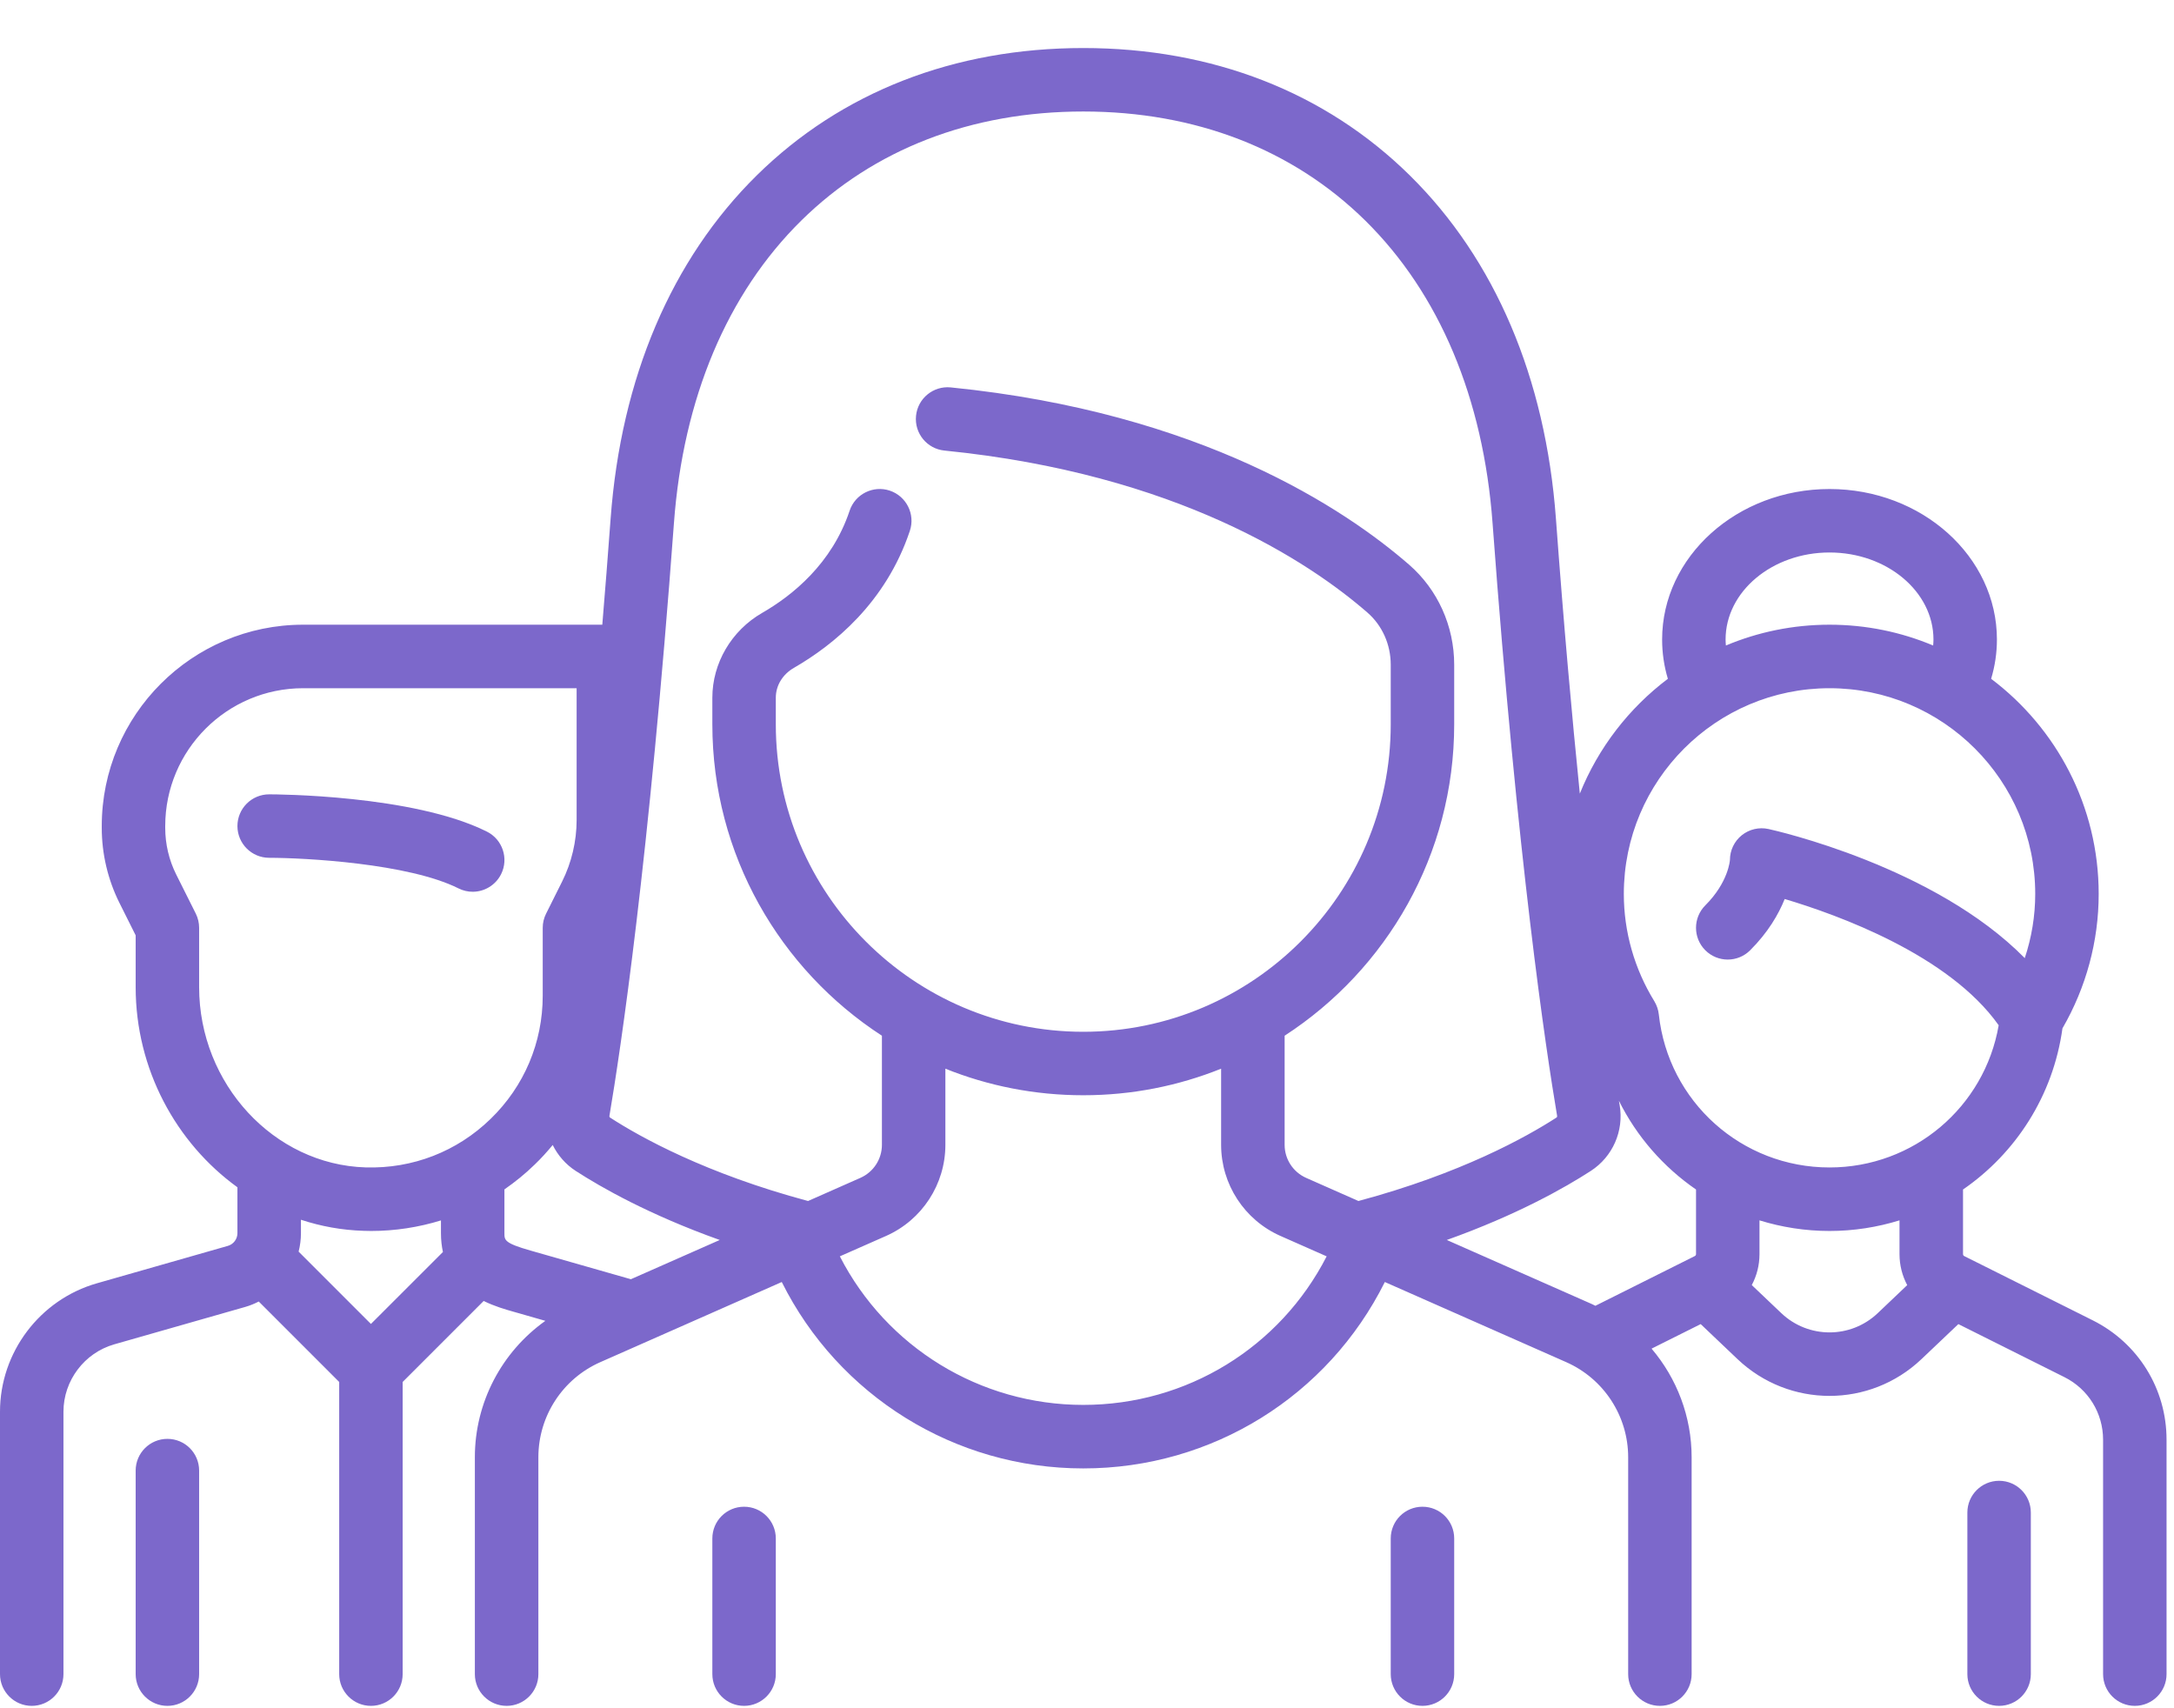 <svg width="42" height="33" viewBox="0 0 42 33" fill="none" xmlns="http://www.w3.org/2000/svg">
<path d="M14.375 29.107C14.036 29.107 13.762 29.381 13.762 29.72V32.341C13.762 32.679 14.036 32.954 14.375 32.954C14.713 32.954 14.988 32.679 14.988 32.341V29.72C14.988 29.381 14.713 29.107 14.375 29.107Z" fill="#7C68CB"/>
<path d="M27.481 29.107C27.142 29.107 26.868 29.381 26.868 29.72V32.341C26.868 32.679 27.142 32.954 27.481 32.954C27.82 32.954 28.094 32.679 28.094 32.341V29.72C28.094 29.381 27.82 29.107 27.481 29.107Z" fill="#7C68CB"/>
<path d="M9.406 16.065C7.983 15.353 5.313 15.345 5.2 15.345C4.862 15.345 4.587 15.619 4.587 15.958C4.587 16.296 4.861 16.571 5.2 16.571C5.89 16.572 7.892 16.678 8.858 17.162C8.946 17.206 9.04 17.227 9.132 17.227C9.357 17.227 9.573 17.102 9.681 16.887C9.832 16.585 9.709 16.216 9.406 16.065Z" fill="#7C68CB"/>
<path d="M3.234 27.796C2.896 27.796 2.621 28.07 2.621 28.409V32.341C2.621 32.679 2.896 32.954 3.234 32.954C3.573 32.954 3.847 32.679 3.847 32.341V28.409C3.847 28.07 3.573 27.796 3.234 27.796Z" fill="#7C68CB"/>
<path d="M40.43 25.506L37.947 24.265C37.933 24.258 37.924 24.243 37.924 24.227L37.924 22.979C38.943 22.277 39.665 21.168 39.845 19.866C40.304 19.073 40.545 18.179 40.545 17.269C40.545 15.572 39.728 14.063 38.467 13.113C38.541 12.867 38.579 12.613 38.579 12.354C38.579 10.751 37.128 9.447 35.345 9.447C33.562 9.447 32.111 10.751 32.111 12.354C32.111 12.613 32.148 12.867 32.222 13.113C31.47 13.68 30.878 14.445 30.521 15.331C30.369 13.837 30.21 12.072 30.059 10.015C29.858 7.301 28.882 5.01 27.236 3.388C25.603 1.779 23.422 0.928 20.928 0.928C18.434 0.928 16.253 1.779 14.62 3.388C12.974 5.01 11.998 7.301 11.797 10.015C11.744 10.736 11.69 11.418 11.636 12.068H5.856C3.711 12.068 1.966 13.813 1.966 15.958V15.995C1.966 16.494 2.084 16.994 2.307 17.441L2.621 18.069V19.07C2.621 20.656 3.403 22.08 4.587 22.936V23.822C4.587 23.936 4.511 24.037 4.402 24.068L1.871 24.791C0.769 25.106 0 26.125 0 27.271V32.341C0 32.679 0.275 32.954 0.613 32.954C0.952 32.954 1.226 32.679 1.226 32.341V27.271C1.226 26.67 1.63 26.135 2.207 25.97L4.739 25.247C4.83 25.221 4.917 25.185 4.999 25.143L6.553 26.697V32.341C6.553 32.679 6.828 32.954 7.166 32.954C7.505 32.954 7.779 32.679 7.779 32.341V26.697L9.344 25.132C9.553 25.235 9.762 25.295 9.914 25.338L10.536 25.516C9.694 26.115 9.174 27.091 9.174 28.151V32.341C9.174 32.679 9.449 32.954 9.788 32.954C10.126 32.954 10.401 32.679 10.401 32.341V28.151C10.401 27.356 10.87 26.635 11.598 26.314L15.103 24.766C16.201 26.965 18.446 28.367 20.928 28.367C23.419 28.367 25.656 26.968 26.754 24.766L30.258 26.314C30.985 26.635 31.455 27.356 31.455 28.151V32.341C31.455 32.679 31.73 32.954 32.068 32.954C32.407 32.954 32.681 32.679 32.681 32.341V28.151C32.681 27.366 32.396 26.628 31.907 26.053L32.856 25.579L33.568 26.256C34.066 26.729 34.706 26.966 35.345 26.966C35.984 26.966 36.623 26.729 37.121 26.256L37.834 25.579L39.882 26.603C40.343 26.833 40.63 27.297 40.63 27.813V32.341C40.63 32.679 40.904 32.954 41.243 32.954C41.581 32.954 41.856 32.679 41.856 32.341V27.813C41.856 26.83 41.309 25.946 40.43 25.506ZM35.345 10.673C36.452 10.673 37.353 11.427 37.353 12.354C37.353 12.393 37.35 12.431 37.347 12.47C36.73 12.211 36.054 12.068 35.345 12.068C34.636 12.068 33.96 12.211 33.343 12.47C33.34 12.431 33.337 12.393 33.337 12.354C33.337 11.427 34.238 10.673 35.345 10.673ZM7.166 25.576L5.769 24.179C5.798 24.064 5.814 23.944 5.814 23.822V23.563C6.199 23.69 6.606 23.765 7.027 23.777C7.074 23.779 7.121 23.78 7.168 23.78C7.633 23.78 8.087 23.709 8.519 23.576V23.822C8.519 23.955 8.533 24.075 8.557 24.186L7.166 25.576ZM7.064 22.552C5.29 22.499 3.847 20.937 3.847 19.07V17.924C3.847 17.829 3.825 17.735 3.783 17.65L3.404 16.893C3.265 16.615 3.192 16.305 3.192 15.995V15.958C3.192 14.489 4.387 13.295 5.856 13.295H11.14V15.84C11.14 16.251 11.043 16.663 10.859 17.031L10.55 17.65C10.507 17.735 10.485 17.829 10.485 17.924V19.235C10.485 20.14 10.127 20.986 9.477 21.616C8.828 22.247 7.97 22.579 7.064 22.552ZM12.188 24.712L10.251 24.159C9.745 24.015 9.745 23.958 9.745 23.822L9.745 22.977C9.951 22.834 10.148 22.675 10.331 22.496C10.455 22.377 10.57 22.25 10.678 22.119C10.777 22.319 10.928 22.494 11.123 22.62C11.614 22.938 12.541 23.467 13.905 23.954L12.188 24.712ZM20.928 27.14C18.933 27.14 17.126 26.026 16.225 24.27L17.118 23.876C17.814 23.568 18.264 22.877 18.264 22.116V20.645C19.088 20.976 19.987 21.158 20.928 21.158C21.869 21.158 22.767 20.976 23.591 20.645V22.116C23.591 22.877 24.041 23.568 24.738 23.876L25.63 24.27C24.73 26.027 22.93 27.14 20.928 27.14ZM26.244 23.201L25.233 22.754C24.981 22.642 24.818 22.392 24.818 22.116V20.008C26.788 18.73 28.094 16.511 28.094 13.992V12.842C28.094 12.095 27.776 11.39 27.223 10.909C25.991 9.837 23.202 7.968 18.368 7.484C18.032 7.45 17.73 7.696 17.697 8.033C17.663 8.37 17.909 8.671 18.246 8.704C22.742 9.154 25.296 10.858 26.418 11.834C26.704 12.083 26.868 12.45 26.868 12.842V13.992C26.868 17.267 24.203 19.932 20.928 19.932C17.653 19.932 14.988 17.267 14.988 13.992V13.479C14.988 13.243 15.119 13.028 15.337 12.902C16.104 12.46 17.115 11.643 17.578 10.254C17.685 9.933 17.511 9.586 17.19 9.478C16.869 9.371 16.521 9.545 16.414 9.866C16.073 10.889 15.308 11.504 14.726 11.839C14.131 12.181 13.762 12.81 13.762 13.479V13.992C13.762 16.511 15.068 18.73 17.038 20.008V22.116C17.038 22.392 16.875 22.642 16.622 22.754L15.611 23.201C13.637 22.672 12.371 21.968 11.789 21.591C11.777 21.583 11.771 21.575 11.774 21.555C11.988 20.291 12.537 16.645 13.02 10.105C13.198 7.692 14.049 5.672 15.48 4.261C16.879 2.883 18.763 2.154 20.928 2.154C23.093 2.154 24.976 2.883 26.376 4.261C27.807 5.672 28.657 7.692 28.835 10.105C29.318 16.645 29.868 20.291 30.082 21.555C30.085 21.575 30.078 21.583 30.067 21.591C29.484 21.968 28.218 22.672 26.244 23.201ZM32.766 24.227C32.766 24.243 32.757 24.258 32.742 24.265L30.822 25.225C30.799 25.214 30.777 25.202 30.754 25.192L27.951 23.954C29.314 23.467 30.241 22.939 30.733 22.62C31.156 22.346 31.375 21.848 31.291 21.351C31.286 21.324 31.281 21.294 31.276 21.264C31.621 21.958 32.137 22.546 32.766 22.979V24.227ZM36.277 25.367C35.754 25.864 34.935 25.863 34.413 25.367L33.843 24.825C33.939 24.645 33.992 24.441 33.992 24.227V23.575C34.42 23.707 34.874 23.78 35.345 23.78C35.815 23.78 36.269 23.707 36.697 23.575L36.697 24.227C36.697 24.441 36.75 24.645 36.846 24.826L36.277 25.367ZM35.345 22.553C33.647 22.553 32.229 21.282 32.047 19.596C32.037 19.506 32.007 19.419 31.96 19.341C31.574 18.714 31.371 17.997 31.371 17.269C31.371 15.077 33.153 13.295 35.345 13.295C37.536 13.295 39.319 15.077 39.319 17.269C39.319 17.691 39.25 18.109 39.117 18.509C37.376 16.74 34.314 16.047 34.166 16.015C33.985 15.975 33.795 16.019 33.65 16.135C33.505 16.252 33.421 16.427 33.421 16.613C33.421 16.617 33.393 17.043 32.945 17.49C32.706 17.73 32.706 18.118 32.945 18.357C33.185 18.597 33.573 18.597 33.812 18.357C34.157 18.013 34.36 17.663 34.479 17.367C35.51 17.674 37.652 18.448 38.613 19.806C38.34 21.386 36.971 22.553 35.345 22.553Z" fill="#7C68CB"/>
<path d="M38.621 28.606C38.283 28.606 38.008 28.881 38.008 29.219V32.341C38.008 32.679 38.283 32.954 38.621 32.954C38.96 32.954 39.234 32.679 39.234 32.341V29.219C39.234 28.881 38.96 28.606 38.621 28.606Z" fill="#7C68CB"/>
</svg>
